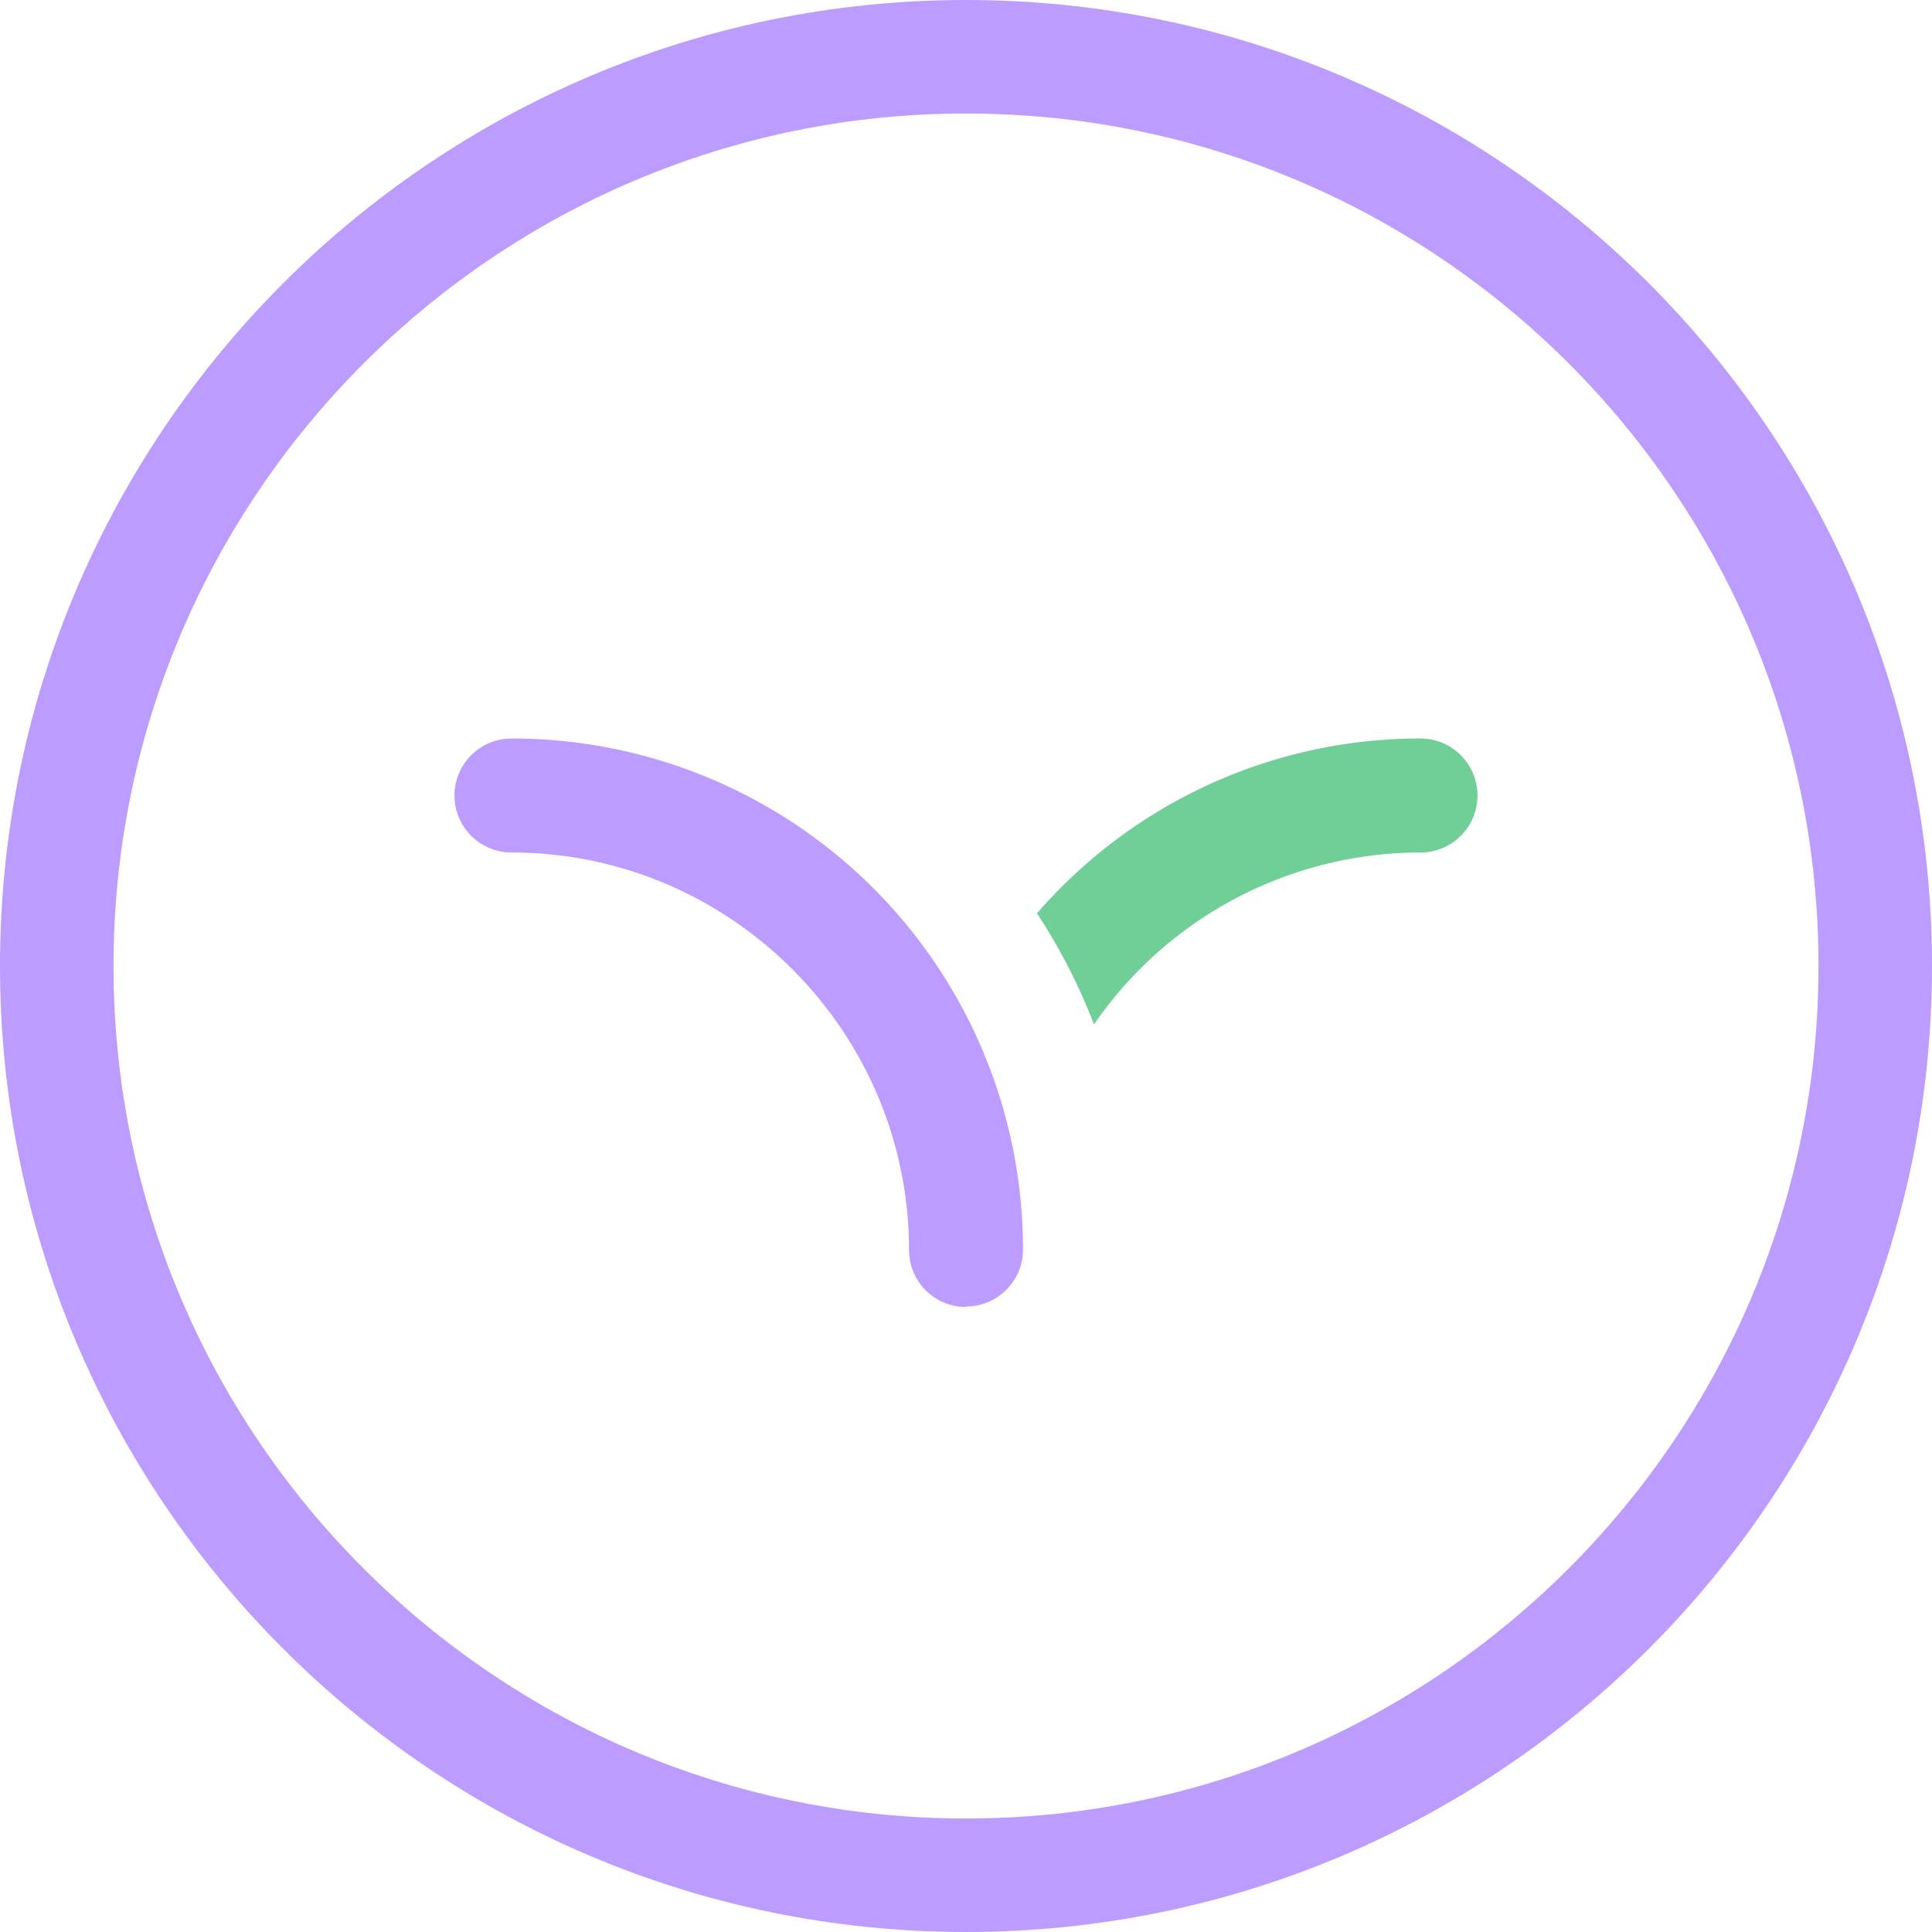 <svg width="40" height="40" fill="none" xmlns="http://www.w3.org/2000/svg">
  <path d="M20 27.06a1.18 1.18 0 0 1-1.18-1.18c0-4.53-3.7-8.23-8.23-8.23a1.18 1.18 0 0 1-1.18-1.18 1.18 1.18 0 0 1 1.18-1.18 10.58 10.58 0 0 1 10.59 10.6A1.18 1.18 0 0 1 20 27.05Z" fill="#BC9CFF"/>
  <path d="M30.59 16.47a1.18 1.18 0 0 1-1.18 1.18 8.21 8.21 0 0 0-6.76 3.56 12.04 12.04 0 0 0-1.18-2.3 10.49 10.49 0 0 1 7.94-3.62c.65 0 1.18.53 1.18 1.18Z" fill="#6FCF97"/>
  <path d="M20 40C8.97 40 0 31.03 0 20S8.97 0 20 0s20 8.97 20 20-8.97 20-20 20Zm0-37.65C10.27 2.35 2.35 10.27 2.35 20S10.27 37.65 20 37.65 37.65 29.74 37.65 20 29.74 2.35 20 2.35Z" fill="#BC9CFF"/>
</svg>
